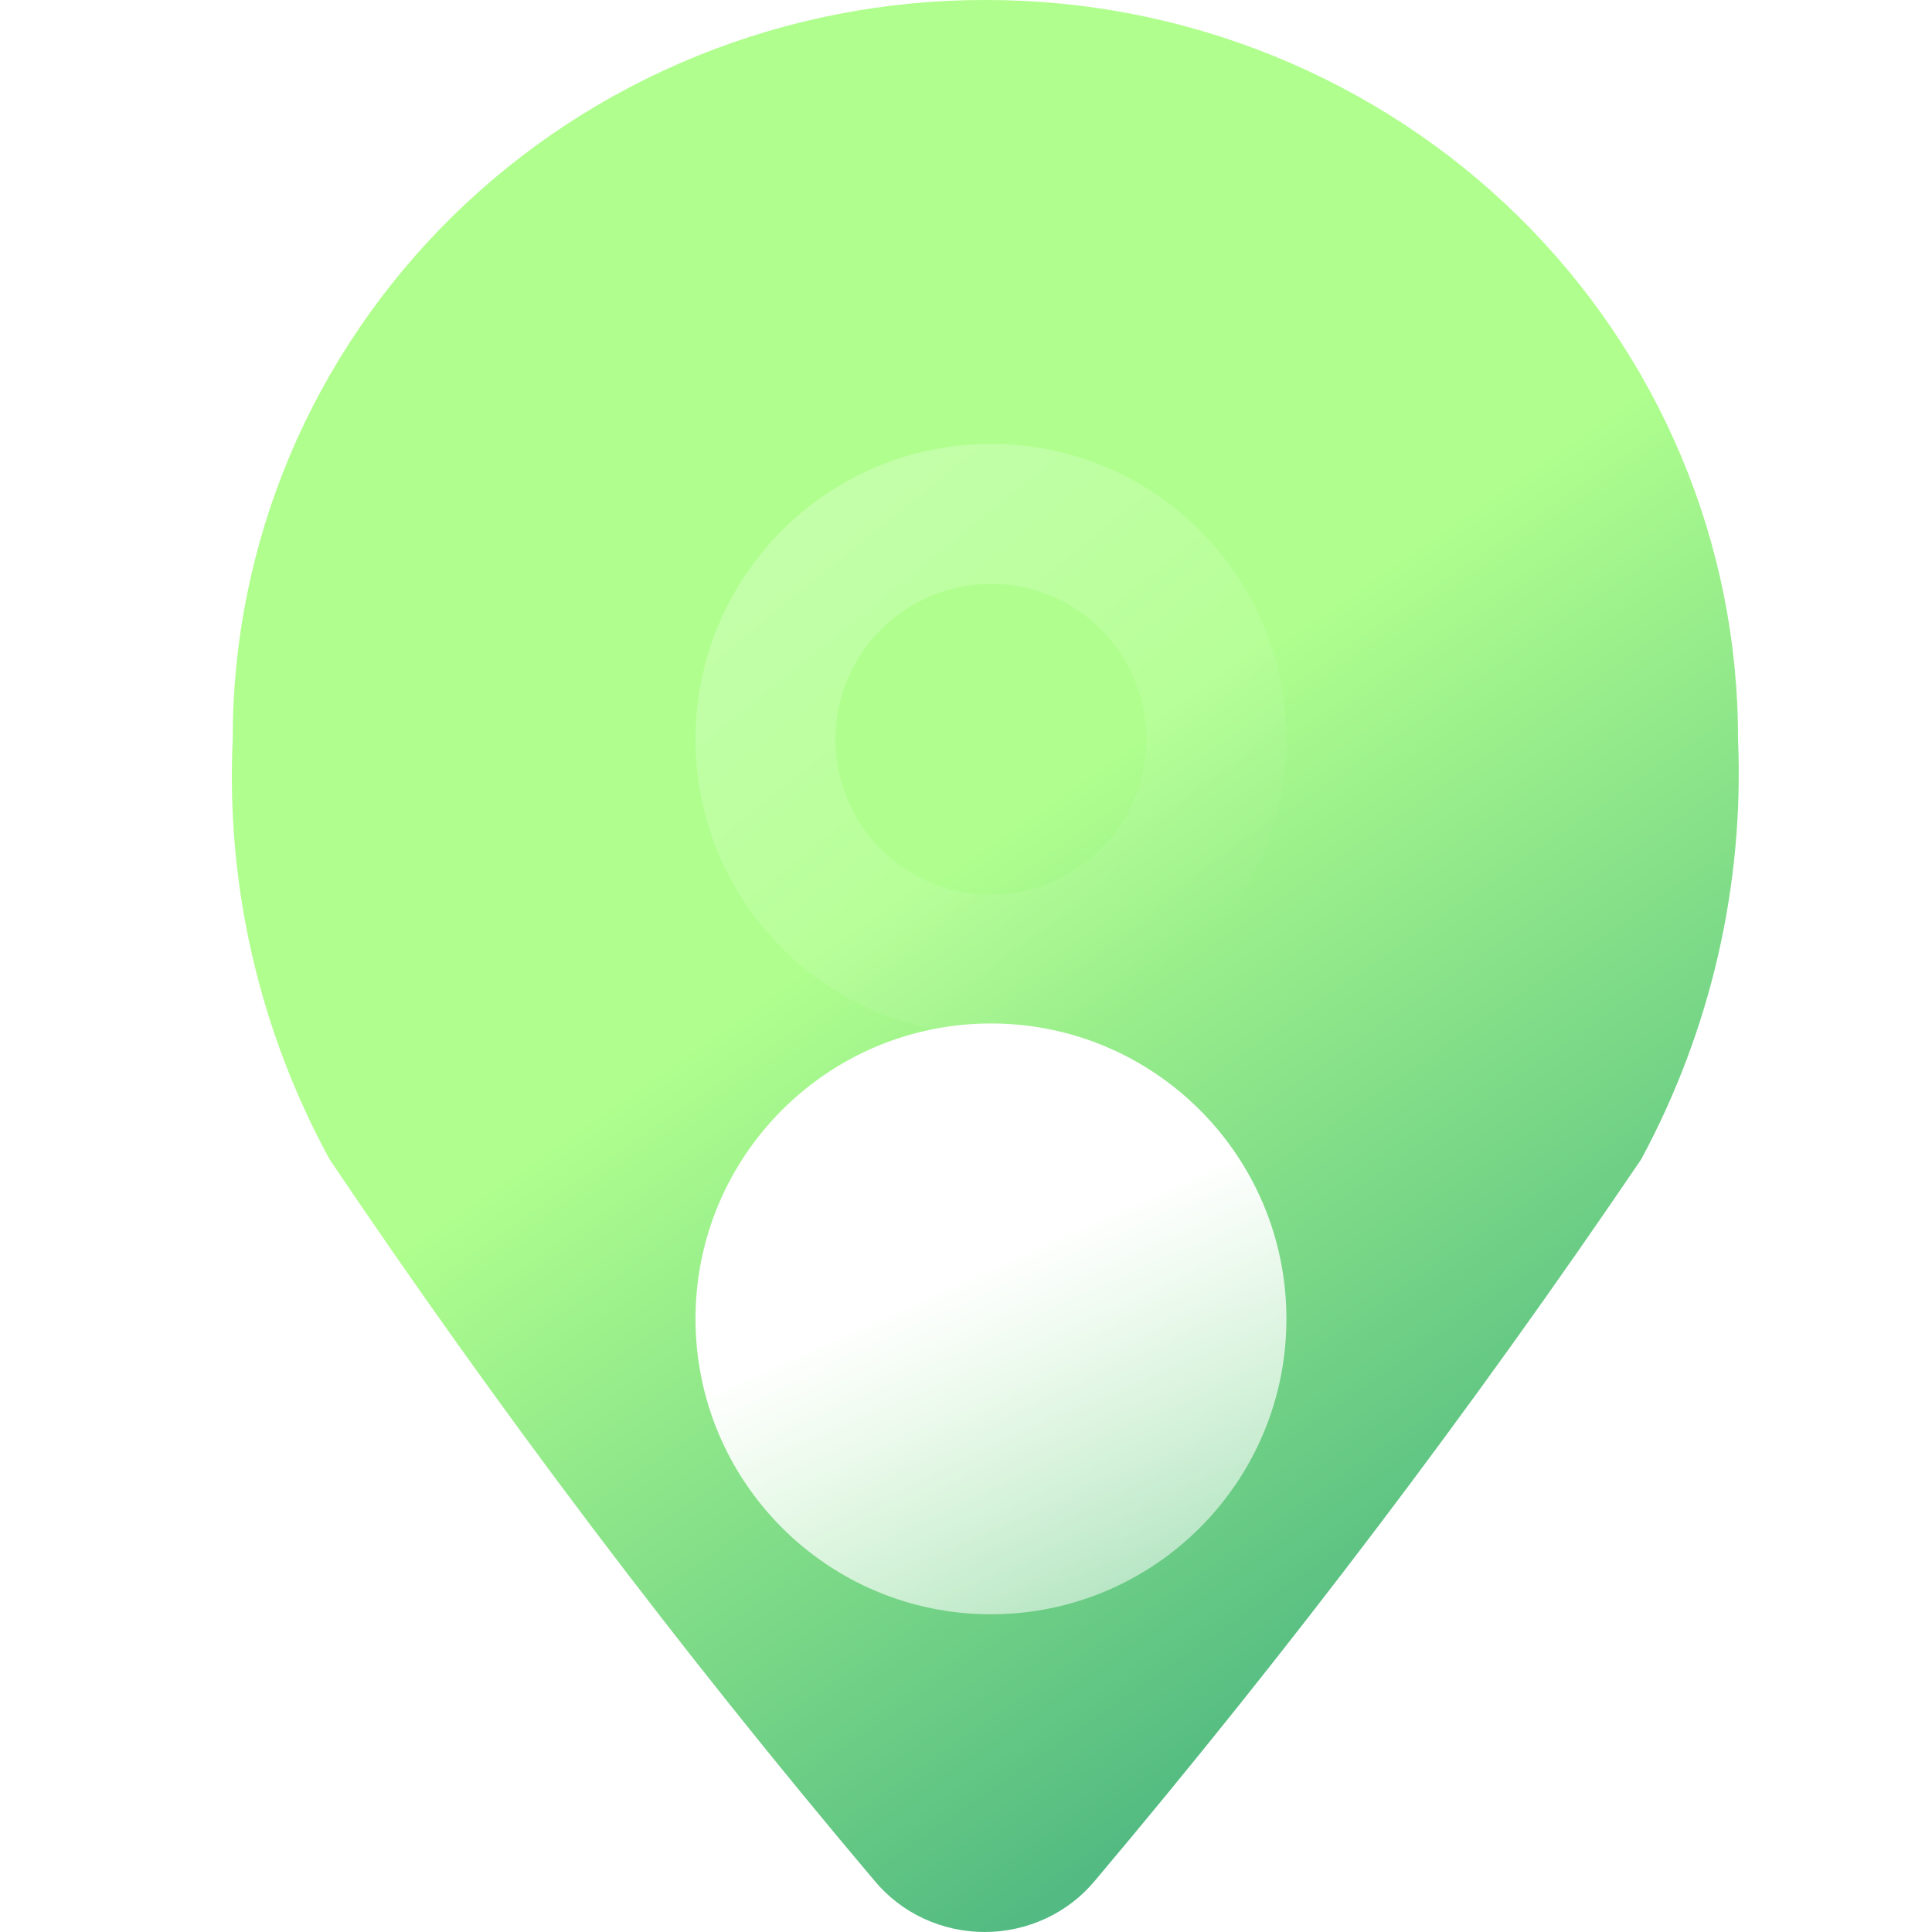 <svg width="20" height="20" viewBox="0 0 20 20" fill="none" xmlns="http://www.w3.org/2000/svg">
<g clip-path="url(#clip0_430_4324)">
<path d="M10.201 1.37797e-05C9.177 -0.002 8.163 0.195 7.217 0.579C6.27 0.963 5.411 1.526 4.687 2.237C3.963 2.948 3.389 3.793 2.998 4.722C2.607 5.652 2.407 6.648 2.409 7.653C2.338 9.165 2.685 10.668 3.412 12.002C5.153 14.588 7.035 17.08 9.05 19.466C9.188 19.633 9.362 19.768 9.56 19.86C9.758 19.952 9.974 20 10.193 20C10.412 20 10.629 19.952 10.826 19.86C11.024 19.768 11.199 19.633 11.337 19.466C13.352 17.076 15.238 14.585 16.989 12.002C17.71 10.665 18.056 9.164 17.992 7.653C17.994 6.648 17.794 5.652 17.403 4.722C17.012 3.793 16.439 2.948 15.715 2.237C14.991 1.526 14.131 0.963 13.185 0.579C12.239 0.195 11.225 -0.002 10.201 1.37797e-05Z" fill="url(#paint0_linear_430_4324)"/>
<g filter="url(#filter0_d_430_4324)">
<path d="M10.258 10.711C11.947 10.711 13.317 9.342 13.317 7.653C13.317 5.964 11.947 4.595 10.258 4.595C8.569 4.595 7.2 5.964 7.2 7.653C7.2 9.342 8.569 10.711 10.258 10.711Z" fill="url(#paint1_linear_430_4324)"/>
</g>
<path fill-rule="evenodd" clip-rule="evenodd" d="M10.258 9.262C11.147 9.262 11.867 8.542 11.867 7.653C11.867 6.764 11.147 6.044 10.258 6.044C9.37 6.044 8.649 6.764 8.649 7.653C8.649 8.542 9.37 9.262 10.258 9.262ZM13.317 7.653C13.317 9.342 11.947 10.711 10.258 10.711C8.569 10.711 7.2 9.342 7.2 7.653C7.2 5.964 8.569 4.595 10.258 4.595C11.947 4.595 13.317 5.964 13.317 7.653Z" fill="url(#paint2_linear_430_4324)"/>
</g>
<defs>
<filter id="filter0_d_430_4324" x="-10.8" y="-7.405" width="42.117" height="42.117" filterUnits="userSpaceOnUse" color-interpolation-filters="sRGB">
<feFlood flood-opacity="0" result="BackgroundImageFix"/>
<feColorMatrix in="SourceAlpha" type="matrix" values="0 0 0 0 0 0 0 0 0 0 0 0 0 0 0 0 0 0 127 0" result="hardAlpha"/>
<feOffset dy="6"/>
<feGaussianBlur stdDeviation="9"/>
<feColorMatrix type="matrix" values="0 0 0 0 0 0 0 0 0 0 0 0 0 0 0 0 0 0 0.2 0"/>
<feBlend mode="normal" in2="BackgroundImageFix" result="effect1_dropShadow_430_4324"/>
<feBlend mode="normal" in="SourceGraphic" in2="effect1_dropShadow_430_4324" result="shape"/>
</filter>
<linearGradient id="paint0_linear_430_4324" x1="9.076" y1="9.398" x2="19.134" y2="23.913" gradientUnits="userSpaceOnUse">
<stop stop-color="#B0FF8E"/>
<stop offset="1" stop-color="#028077"/>
</linearGradient>
<linearGradient id="paint1_linear_430_4324" x1="5.617" y1="9.135" x2="8.137" y2="14.733" gradientUnits="userSpaceOnUse">
<stop stop-color="white"/>
<stop offset="1" stop-color="white" stop-opacity="0.2"/>
</linearGradient>
<linearGradient id="paint2_linear_430_4324" x1="8.174" y1="5.307" x2="12.075" y2="10.14" gradientUnits="userSpaceOnUse">
<stop stop-color="white" stop-opacity="0.25"/>
<stop offset="1" stop-color="white" stop-opacity="0"/>
</linearGradient>
<clipPath id="clip0_430_4324">
<rect width="20" height="20" fill="white"/>
</clipPath>
</defs>
</svg>
